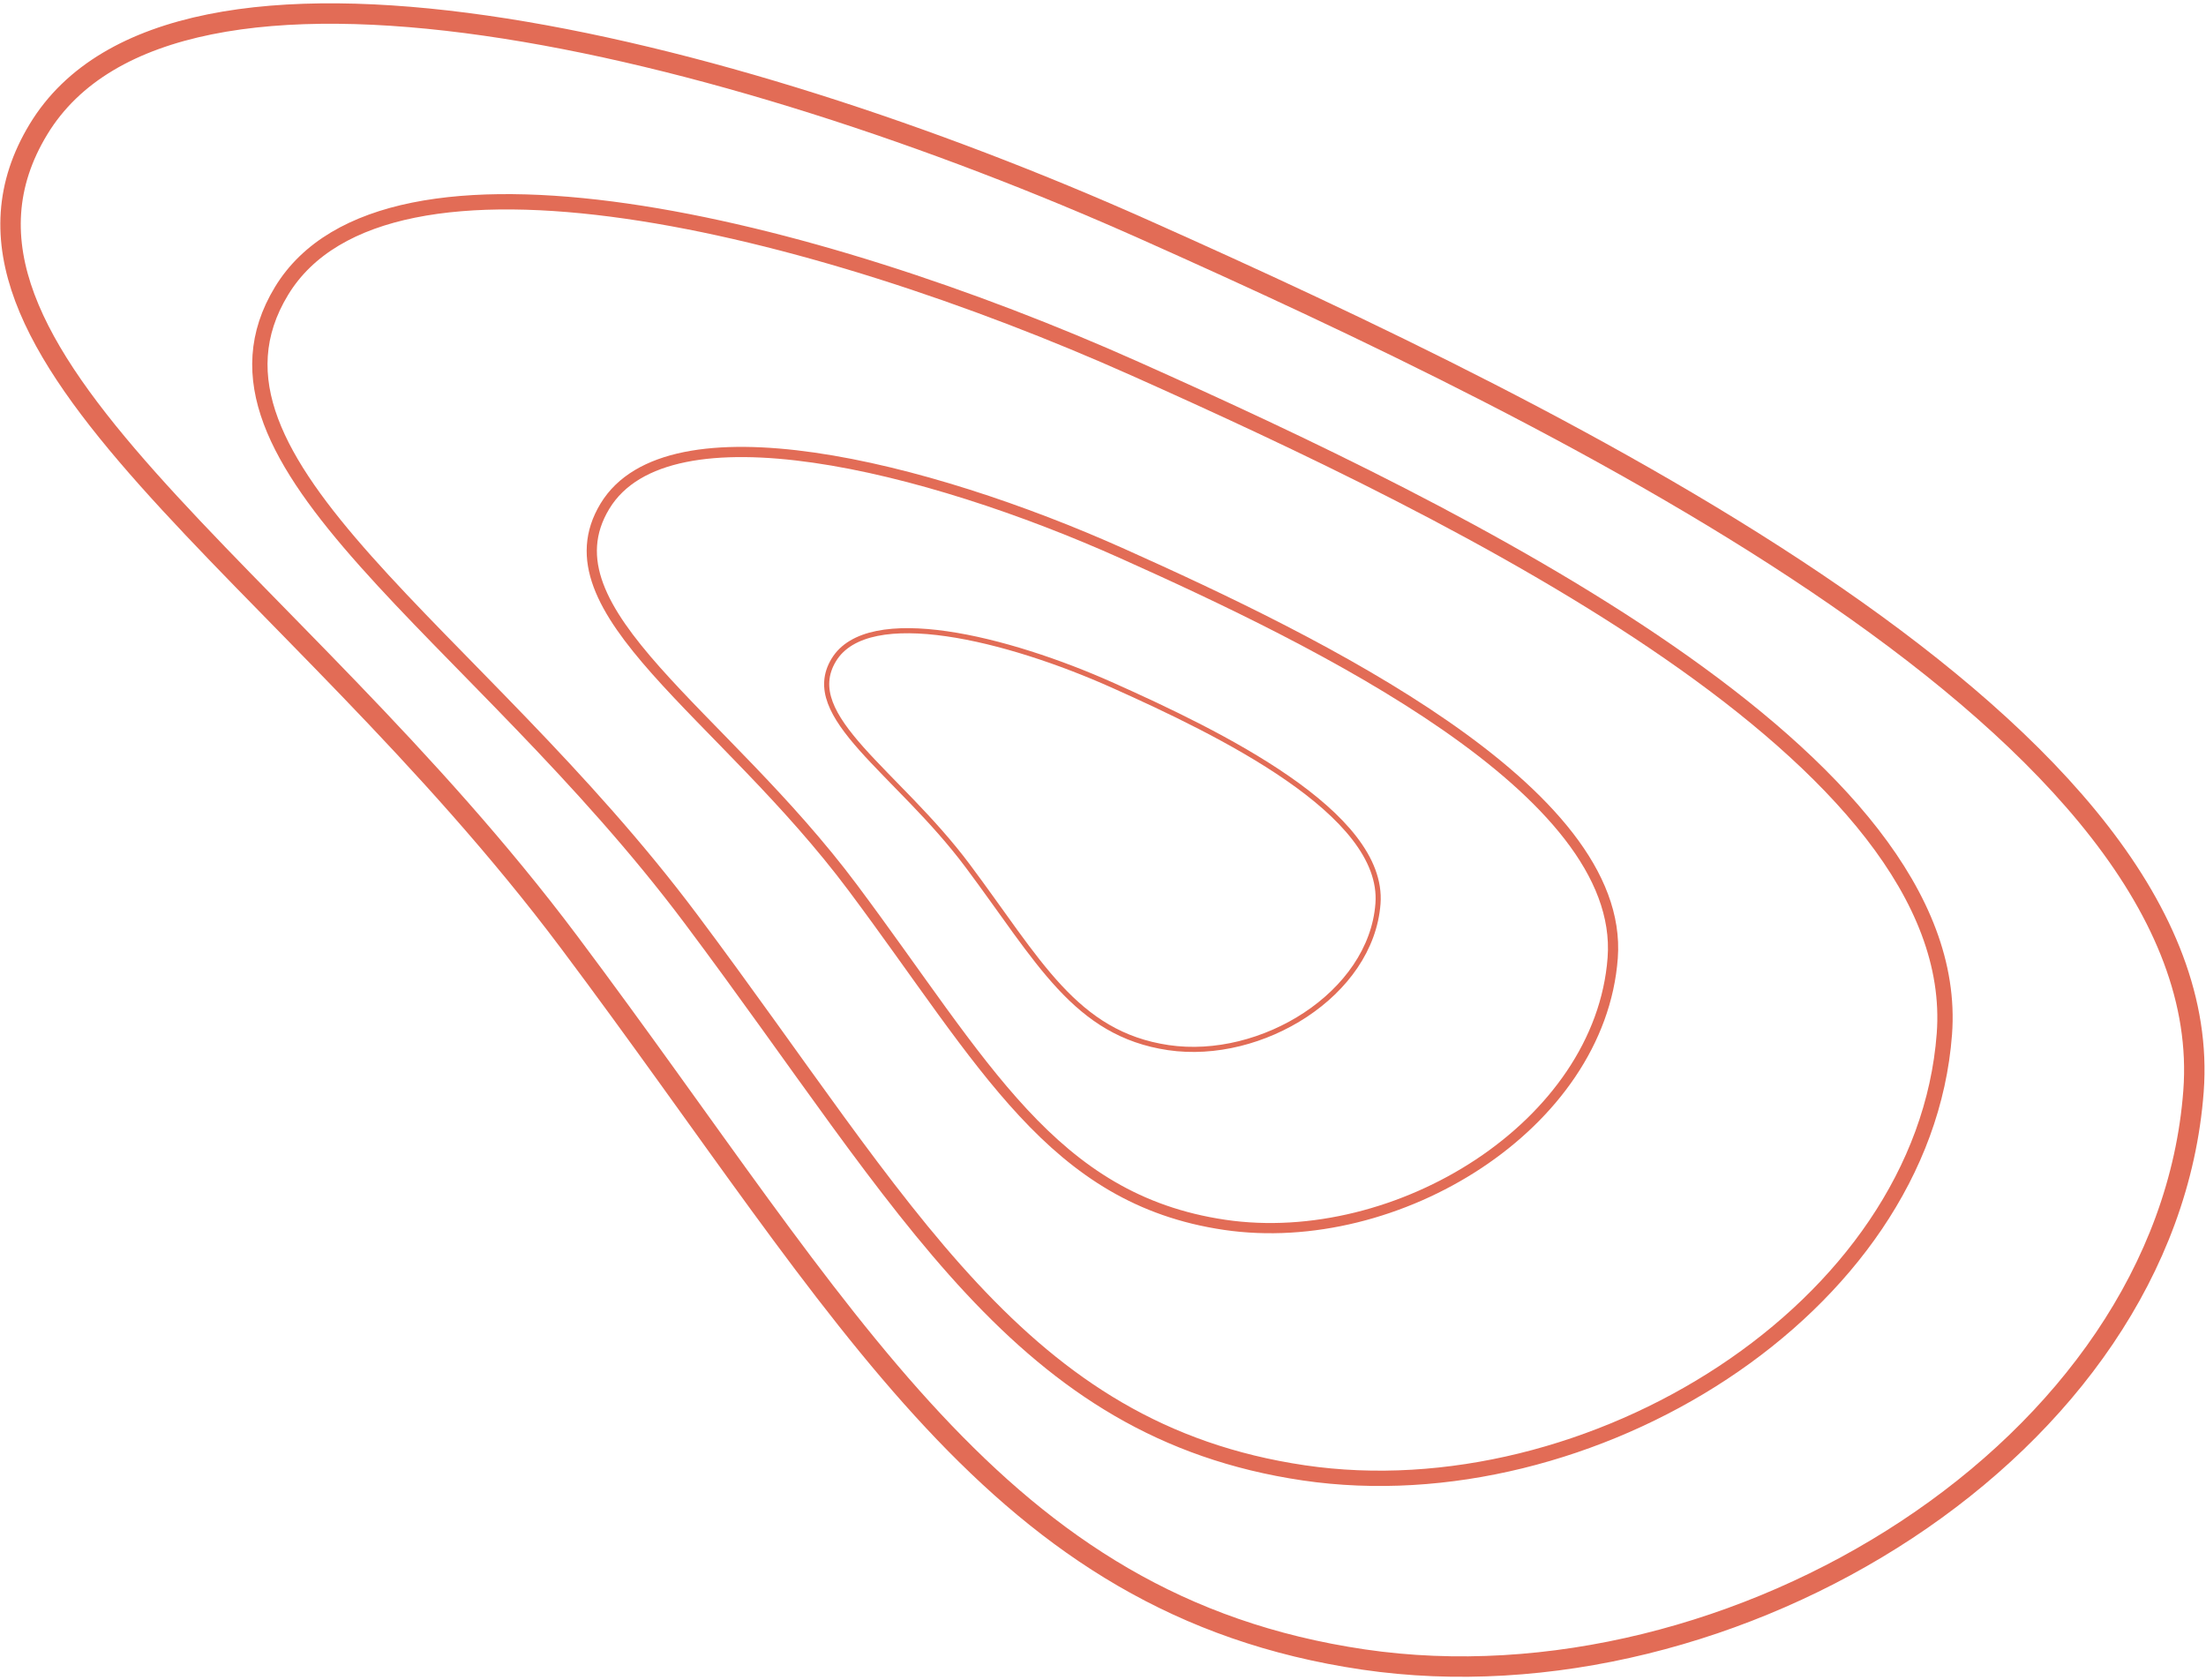 <svg width="432" height="329" viewBox="0 0 432 329" fill="none" xmlns="http://www.w3.org/2000/svg">
<path d="M7.555 25.281C-19 69 56.522 111.236 111.445 184.5C166.368 257.764 194.797 314.367 267.008 325C339.219 335.633 424.313 283.669 429.555 213.68C434.796 143.69 306.2 81.603 224.211 45C142.222 8.397 34.109 -18.438 7.555 25.281Z" stroke="#E26C56" stroke-width="4"/>
<path d="M55.123 56.993C34.632 90.755 92.91 123.371 135.293 179.949C177.675 236.526 199.613 280.237 255.336 288.448C311.059 296.66 376.723 256.531 380.768 202.482C384.813 148.434 285.579 100.488 222.311 72.221C159.042 43.954 75.615 23.232 55.123 56.993Z" stroke="#E26C56" stroke-width="3"/>
<path d="M118.455 99.142C106.036 119.669 141.356 139.5 167.042 173.899C192.729 208.298 206.024 234.875 239.796 239.867C273.567 244.86 313.364 220.461 315.815 187.6C318.267 154.738 258.125 125.587 219.78 108.401C181.436 91.215 130.874 78.615 118.455 99.142Z" stroke="#E26C56" stroke-width="2"/>
<path d="M163.274 129.249C156.568 140.323 175.641 151.021 189.511 169.578C203.382 188.136 210.561 202.473 228.798 205.166C247.035 207.859 268.525 194.697 269.849 176.969C271.172 159.241 238.696 143.515 217.99 134.244C197.284 124.972 169.98 118.175 163.274 129.249Z" stroke="#E26C56"/>
</svg>
